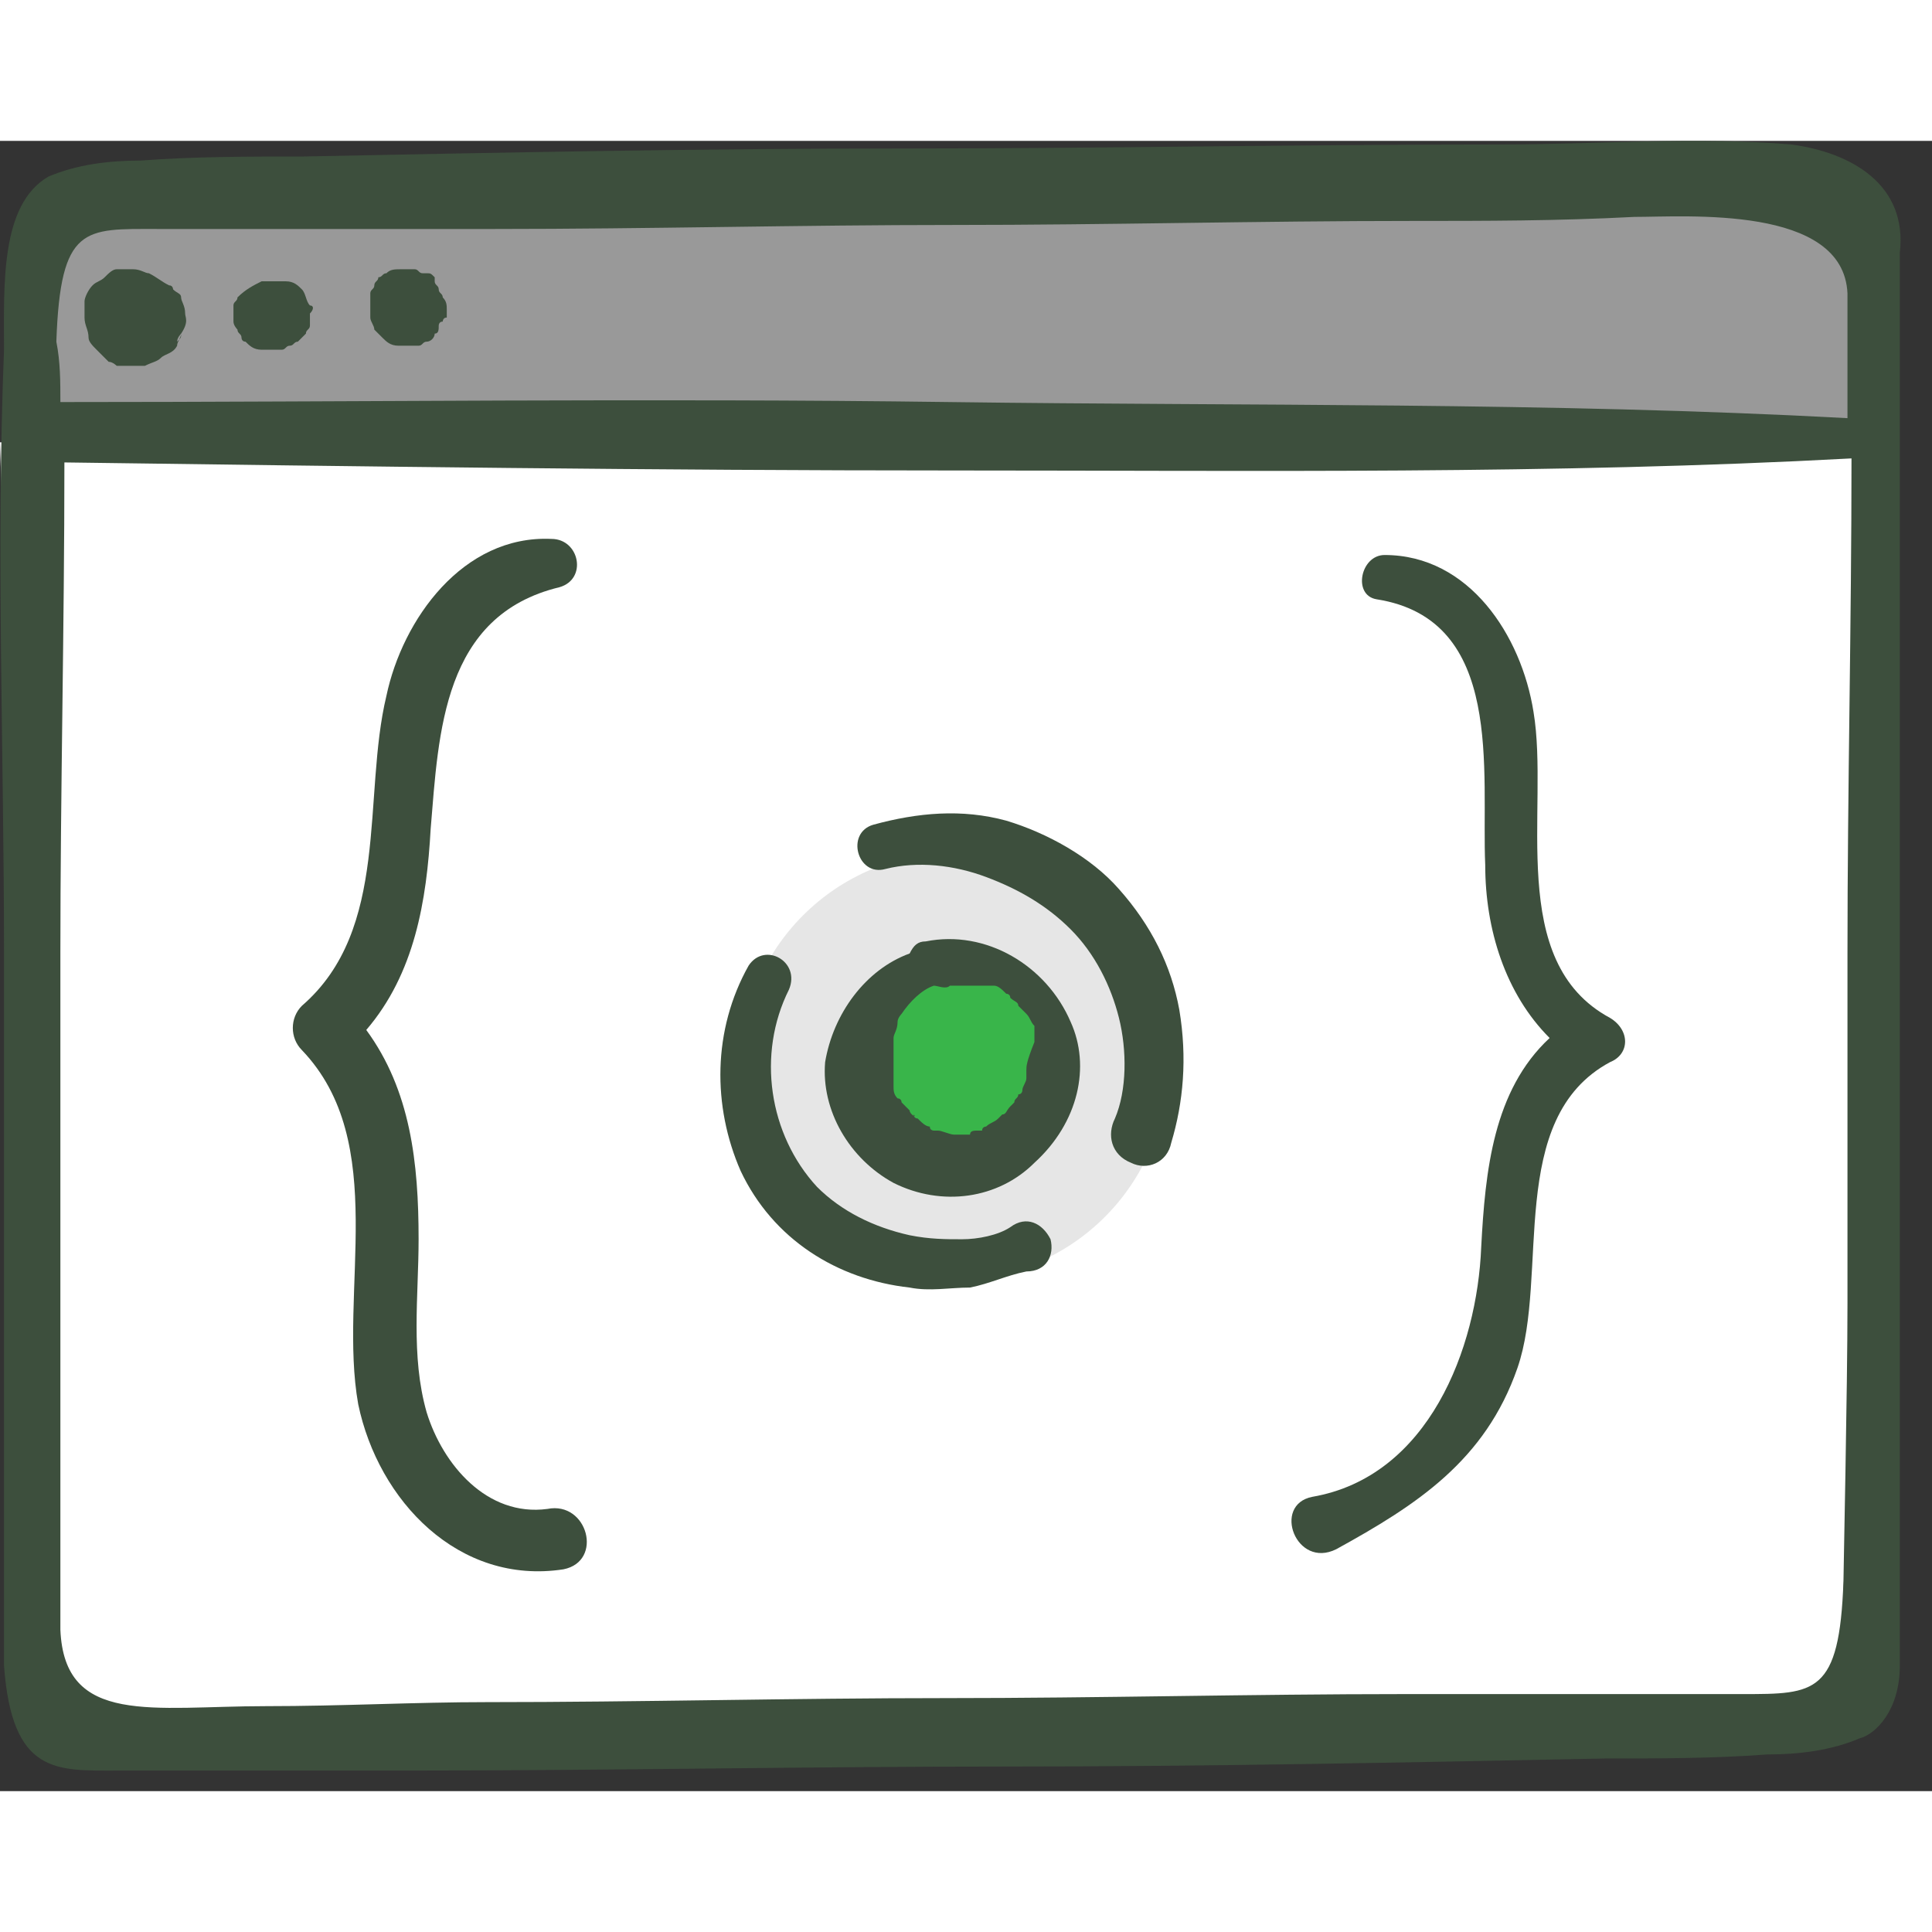 <svg width="50" height="50" viewBox="0 0 48 41" fill="none" xmlns="http://www.w3.org/2000/svg">
<rect x="0" y="0" width="48" height="41" fill="#333333" stroke="none"/>
<path d="M46.8 1.789H1.1V7.289H46.8V1.789Z" fill="#999999"/>
<path d="M45.7 39.289H1L0 7.489H46.7L45.7 39.289Z" fill="white"/>
<path d="M47.2 37.889C47.2 36.689 47.2 31.289 47.2 29.189C47.2 26.189 47.2 23.289 47.2 20.289C47.2 14.489 47.2 2.889 47.2 2.789C47.4 1.089 46 0.289 44.5 0.089C42.1 -0.111 39.7 0.089 37.3 0.089C32.3 0.089 27.4 0.189 22.4 0.189C17.4 0.189 12.5 0.289 7.5 0.389C6.2 0.389 4.8 0.389 3.5 0.489C2.7 0.489 1.9 0.589 1.2 0.889C0 1.589 0.1 3.589 0.1 5.189C-0.1 10.189 0.1 15.189 0.1 20.189C0.1 26.089 0.1 37.889 0.1 37.889C0.3 40.589 1.4 40.489 2.9 40.489C5.3 40.489 7.7 40.489 10.1 40.489C15.1 40.489 20 40.389 25 40.389C30 40.389 34.9 40.289 39.9 40.189C41.2 40.189 42.6 40.189 43.9 40.089C44.7 40.089 45.5 39.989 46.2 39.689C46.6 39.589 47.2 38.989 47.2 37.889ZM3.9 2.189C4.8 2.189 5.7 2.189 6.6 2.189H12.3C16.1 2.189 19.9 2.089 23.7 2.089C27.5 2.089 31.3 1.989 35.1 1.989C36.9 1.989 38.7 1.989 40.6 1.889C41.9 1.889 45.8 1.589 45.9 3.789C45.9 4.789 45.9 5.889 45.9 6.889C38.5 6.489 31 6.589 23.6 6.489C16.2 6.389 8.8 6.489 1.5 6.489C1.5 5.989 1.5 5.489 1.4 4.989C1.5 2.089 2.1 2.189 3.9 2.189ZM43.3 38.589C42.4 38.589 41.5 38.589 40.6 38.589H34.9C31.1 38.589 27.3 38.689 23.5 38.689C19.7 38.689 15.9 38.789 12.1 38.789C10.3 38.789 8.5 38.889 6.6 38.889C3.8 38.889 1.6 39.389 1.5 36.989C1.5 31.389 1.5 25.789 1.5 20.189C1.5 16.189 1.6 12.089 1.6 7.989C9 8.089 16.3 8.189 23.7 8.189C31.1 8.189 38.6 8.289 46 7.889C46 11.989 45.9 16.089 45.9 20.189C45.9 23.089 45.9 25.989 45.9 28.889C45.9 30.989 45.8 35.589 45.8 35.789C45.7 38.589 45.1 38.589 43.3 38.589Z" fill="#3D4F3D"/>
<path d="M40 21.789C37.4 20.389 38.5 16.589 38.1 14.189C37.8 12.289 36.5 10.289 34.4 10.289C33.8 10.289 33.6 11.289 34.2 11.389C37.4 11.889 36.8 15.689 36.9 17.989C36.9 19.589 37.4 21.189 38.5 22.289C37.1 23.589 36.9 25.589 36.8 27.489C36.7 29.989 35.5 33.189 32.6 33.689C31.6 33.889 32.2 35.489 33.2 34.989C35.2 33.889 36.9 32.789 37.7 30.489C38.5 28.189 37.4 24.289 40 22.889C40.5 22.689 40.5 22.089 40 21.789Z" fill="#3D4F3D"/>
<path d="M23.7 28.289C26.627 28.289 29 25.916 29 22.989C29 20.062 26.627 17.689 23.7 17.689C20.773 17.689 18.4 20.062 18.4 22.989C18.4 25.916 20.773 28.289 23.7 28.289Z" fill="#E6E6E6"/>
<path d="M23.7 25.389C25.025 25.389 26.1 24.314 26.1 22.989C26.1 21.663 25.025 20.589 23.7 20.589C22.374 20.589 21.3 21.663 21.3 22.989C21.3 24.314 22.374 25.389 23.7 25.389Z" fill="#39B54A"/>
<path d="M13.6 33.989C12.1 34.189 11 32.889 10.6 31.589C10.2 30.189 10.4 28.689 10.4 27.289C10.4 25.389 10.2 23.589 9.1 22.089C10.3 20.689 10.6 18.889 10.7 17.089C10.9 14.689 11 11.789 13.9 11.089C14.6 10.889 14.4 9.889 13.7 9.889C11.5 9.789 10 11.889 9.6 13.789C9 16.289 9.7 19.589 7.5 21.489C7.2 21.789 7.2 22.289 7.5 22.589C9.7 24.889 8.4 28.589 8.9 31.389C9.4 33.789 11.4 35.889 14 35.489C15 35.289 14.6 33.789 13.6 33.989Z" fill="#3D4F3D"/>
<path d="M26.6 21.889C26 20.489 24.5 19.589 23 19.889C22.8 19.889 22.7 19.989 22.6 20.189C21.5 20.589 20.7 21.689 20.5 22.889C20.4 24.089 21.1 25.289 22.2 25.889C23.4 26.489 24.8 26.289 25.7 25.389C26.8 24.389 27.1 22.989 26.6 21.889ZM25.5 23.089V23.289C25.5 23.389 25.4 23.489 25.4 23.589C25.4 23.589 25.4 23.689 25.3 23.689C25.3 23.789 25.2 23.789 25.2 23.889L25.1 23.989C25 24.089 25 24.189 24.9 24.189L24.8 24.289C24.7 24.389 24.6 24.389 24.5 24.489C24.5 24.489 24.4 24.489 24.4 24.589C24.3 24.589 24.3 24.589 24.4 24.589H24.3C24.2 24.589 24.1 24.589 24.1 24.689H24H23.9C23.8 24.689 23.8 24.689 23.7 24.689C23.7 24.689 23.8 24.689 23.7 24.689C23.6 24.689 23.4 24.589 23.3 24.589H23.2C23.2 24.589 23.1 24.589 23.1 24.489C23 24.489 22.9 24.389 22.8 24.289C22.8 24.289 22.7 24.289 22.7 24.189C22.8 24.289 22.6 24.189 22.6 24.089C22.5 23.989 22.4 23.889 22.4 23.889C22.4 23.889 22.4 23.789 22.3 23.789C22.2 23.689 22.2 23.589 22.2 23.489V23.389C22.2 23.289 22.2 23.289 22.2 23.189C22.2 23.089 22.2 23.089 22.2 22.989V22.889C22.2 22.789 22.2 22.689 22.2 22.489C22.2 22.389 22.2 22.389 22.2 22.289C22.2 22.189 22.3 22.089 22.3 21.889C22.3 21.789 22.4 21.689 22.4 21.689C22.6 21.389 22.9 21.089 23.2 20.989C23.3 20.989 23.5 21.089 23.6 20.989C23.7 20.989 23.7 20.989 23.8 20.989C23.9 20.989 24 20.989 24.1 20.989H24.2C24.3 20.989 24.3 20.989 24.4 20.989C24.5 20.989 24.5 20.989 24.6 20.989H24.7C24.6 20.989 24.6 20.989 24.7 20.989C24.8 20.989 24.9 21.089 25 21.189C25 21.189 25.1 21.189 25.1 21.289C25.2 21.389 25.3 21.389 25.3 21.489L25.4 21.589L25.5 21.689C25.6 21.789 25.6 21.889 25.7 21.989C25.7 22.089 25.7 22.089 25.7 22.189C25.7 22.289 25.7 22.289 25.7 22.389C25.5 22.889 25.5 22.989 25.5 23.089Z" fill="#3D4F3D"/>
<path d="M29.3 21.589C29.1 20.489 28.6 19.489 27.8 18.589C27.1 17.789 26 17.189 25 16.889C23.9 16.589 22.8 16.689 21.7 16.989C21 17.189 21.3 18.289 22 18.089C22.8 17.889 23.7 17.989 24.5 18.289C25.3 18.589 26 18.989 26.6 19.589C27.2 20.189 27.6 20.989 27.8 21.789C28 22.589 28 23.589 27.7 24.289C27.5 24.689 27.6 25.189 28.1 25.389C28.5 25.589 29 25.389 29.1 24.889C29.4 23.889 29.5 22.789 29.3 21.589Z" fill="#3D4F3D"/>
<path d="M26.1 27.289C25.9 26.889 25.5 26.689 25.1 26.989C24.8 27.189 24.3 27.289 23.9 27.289C23.5 27.289 23.1 27.289 22.6 27.189C21.7 26.989 20.9 26.589 20.3 25.989C19.1 24.689 18.8 22.689 19.6 21.089C19.9 20.389 19 19.889 18.6 20.489C17.7 22.089 17.7 23.989 18.4 25.589C19.2 27.289 20.8 28.289 22.6 28.489C23.1 28.589 23.6 28.489 24.1 28.489C24.6 28.389 25 28.189 25.5 28.089C26 28.089 26.2 27.689 26.1 27.289Z" fill="#3D4F3D"/>
<path d="M4.6 4.289C4.6 4.089 4.5 3.989 4.5 3.889C4.5 3.789 4.4 3.789 4.3 3.689C4.3 3.689 4.3 3.589 4.2 3.589C4 3.489 3.9 3.389 3.7 3.289C3.6 3.289 3.5 3.189 3.3 3.189C3.2 3.189 3.1 3.189 3 3.189H2.9C2.8 3.189 2.7 3.289 2.6 3.389C2.5 3.489 2.4 3.489 2.3 3.589C2.2 3.689 2.1 3.889 2.1 3.989V4.089C2.1 4.189 2.1 4.289 2.1 4.389C2.1 4.589 2.2 4.689 2.2 4.889C2.2 4.989 2.3 5.089 2.4 5.189C2.4 5.189 2.4 5.189 2.5 5.289C2.6 5.389 2.6 5.389 2.7 5.489C2.8 5.489 2.9 5.589 2.9 5.589C3 5.589 3.1 5.589 3.2 5.589H3.3C3.4 5.589 3.5 5.589 3.6 5.589C3.8 5.489 3.9 5.489 4 5.389C4.1 5.289 4.3 5.289 4.4 5.089C4.4 4.989 4.5 4.889 4.5 4.789C4.5 4.889 4.5 4.889 4.4 4.989C4.4 4.889 4.5 4.789 4.5 4.789C4.7 4.489 4.6 4.389 4.6 4.289Z" fill="#3D4F3D"/>
<path d="M7.7 4.089C7.6 3.989 7.6 3.789 7.5 3.689C7.4 3.589 7.3 3.489 7.1 3.489C7.1 3.489 7.1 3.489 7 3.489C6.9 3.489 6.9 3.489 6.8 3.489C6.8 3.489 6.8 3.489 6.7 3.489C6.6 3.489 6.5 3.489 6.5 3.489C6.3 3.589 6.1 3.689 5.9 3.889C5.9 3.989 5.8 3.989 5.8 4.089C5.8 4.189 5.8 4.189 5.8 4.289C5.8 4.389 5.8 4.389 5.8 4.489C5.8 4.589 5.9 4.689 5.9 4.689C5.9 4.789 6 4.789 6 4.889C6 4.889 6 4.989 6.1 4.989C6.2 5.089 6.3 5.189 6.5 5.189C6.7 5.189 6.8 5.189 7 5.189C7.1 5.189 7.1 5.089 7.2 5.089C7.3 5.089 7.3 4.989 7.4 4.989C7.5 4.889 7.5 4.889 7.6 4.789C7.6 4.689 7.7 4.689 7.7 4.589C7.7 4.489 7.7 4.389 7.7 4.389C7.7 4.389 7.7 4.389 7.7 4.289C7.8 4.189 7.8 4.089 7.7 4.089Z" fill="#3D4F3D"/>
<path d="M11 3.889C11 3.789 10.9 3.789 10.9 3.689C10.9 3.589 10.8 3.589 10.8 3.489C10.8 3.489 10.8 3.489 10.8 3.389C10.7 3.289 10.7 3.289 10.6 3.289C10.6 3.289 10.6 3.289 10.5 3.289C10.4 3.289 10.4 3.189 10.3 3.189C10.2 3.189 10.1 3.189 10 3.189C9.8 3.189 9.7 3.189 9.6 3.289C9.5 3.289 9.5 3.389 9.4 3.389C9.4 3.489 9.3 3.489 9.3 3.589C9.3 3.689 9.2 3.689 9.2 3.789C9.2 3.889 9.2 3.989 9.2 4.089C9.2 4.189 9.2 4.289 9.2 4.389C9.2 4.489 9.3 4.589 9.3 4.689L9.4 4.789L9.5 4.889C9.6 4.989 9.7 5.089 9.9 5.089C10 5.089 10.1 5.089 10.1 5.089C10.1 5.089 10.1 5.089 10.2 5.089C10.3 5.089 10.4 5.089 10.4 5.089C10.5 5.089 10.5 4.989 10.6 4.989C10.7 4.989 10.8 4.889 10.8 4.789C10.9 4.789 10.9 4.689 10.9 4.589C10.9 4.589 10.9 4.489 11 4.489C11 4.489 11 4.389 11.1 4.389C11.1 4.289 11.1 4.289 11.1 4.189C11.1 4.089 11.1 3.989 11 3.889Z" fill="#3D4F3D"/>
</svg>
